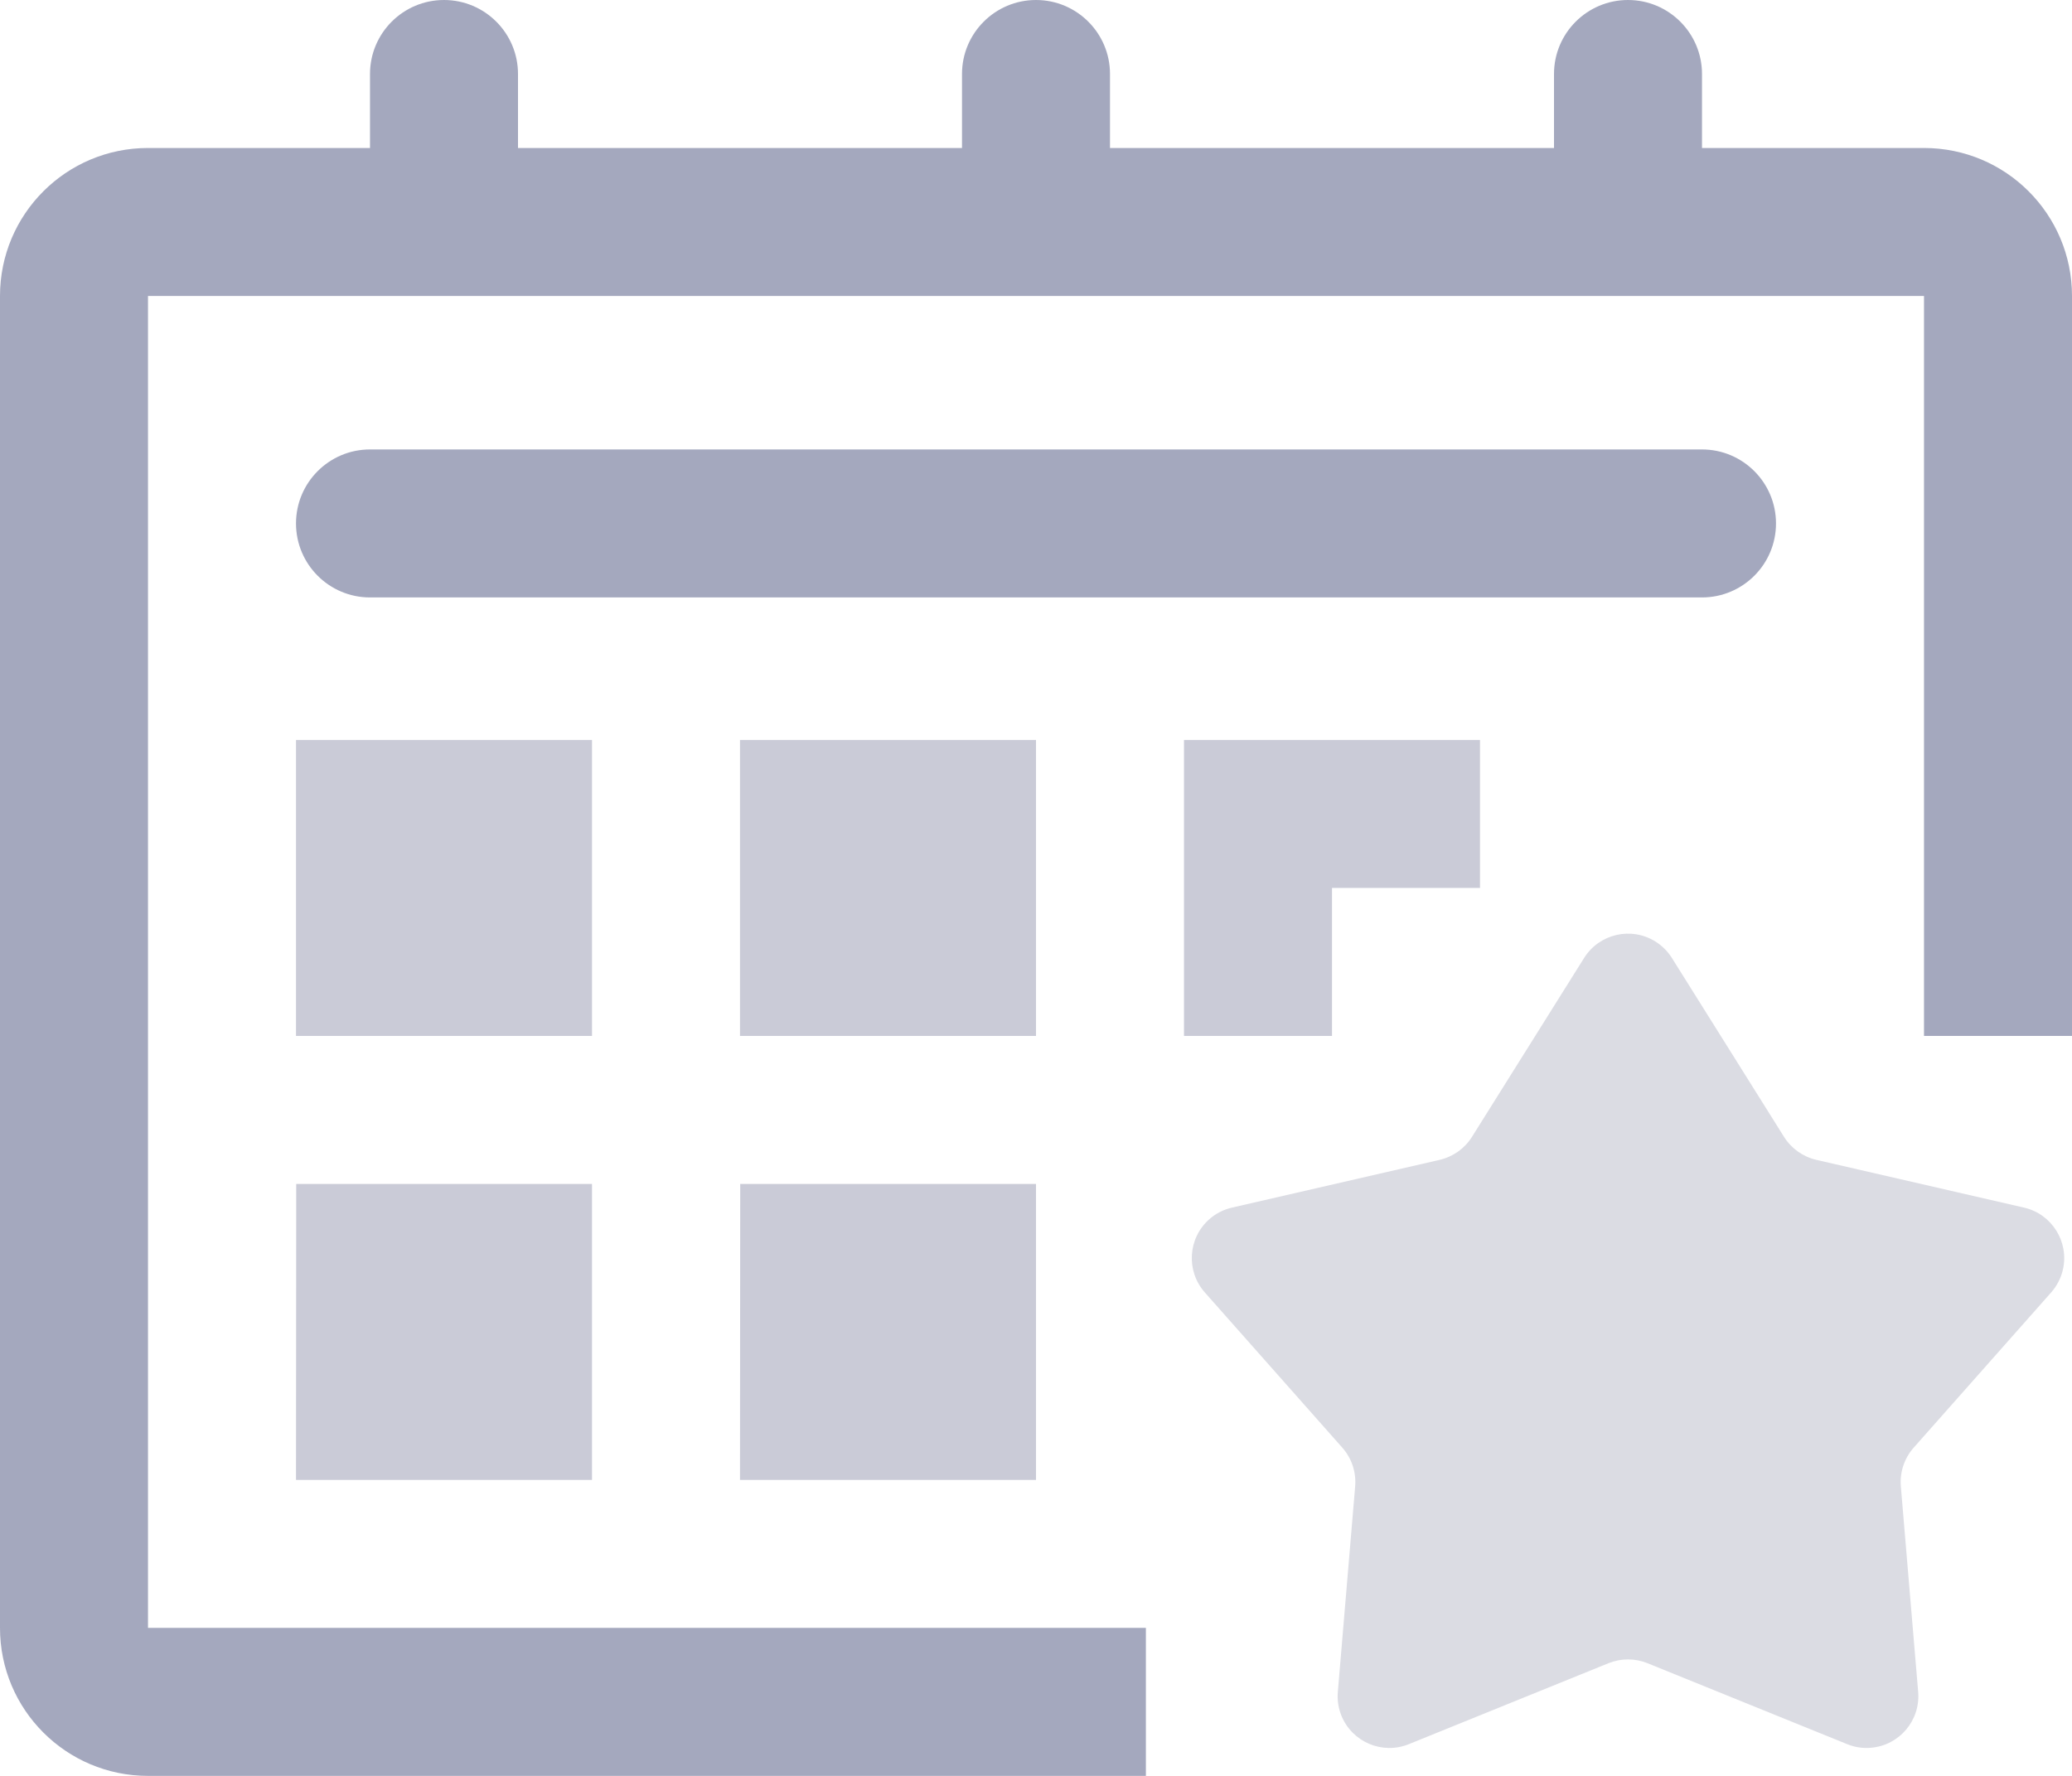 <?xml version="1.0" encoding="UTF-8"?>
<svg width="28px" height="24px" viewBox="0 0 28 24" version="1.1" xmlns="http://www.w3.org/2000/svg" xmlns:xlink="http://www.w3.org/1999/xlink">
    <!-- Generator: sketchtool 54.1 (76490) - https://sketchapp.com -->
    <title>E77FD221-5762-46CF-9A66-9648A1DEB06F</title>
    <desc>Created with sketchtool.</desc>
    <g id="Registration-Form-(Online)" stroke="none" stroke-width="1" fill="none" fill-rule="evenodd">
        <g id="Registration-Form-Online-(Desktop-UI)-–-Tuition-Contract-(Split-by-Student)" transform="translate(-36, -411)">
            <g id="General-Information-Copy-3" transform="translate(35, 408)">
                <g id="icon-/-huge-(28x28)-/-documents">
                    <path d="M22,5 L22,4 C22,3.448 22.448,3 23,3 C23.552,3 24,3.448 24,4 L24,5 L27,5 C28.105,5 29,5.895 29,7 L29,17 L27,17 L27,7 L3,7 L3,25 L16.485,25 L16.485,27 L3,27 C1.895,27 1,26.105 1,25 L1,7 C1,5.895 1.895,5 3,5 L6,5 L6,4 C6,3.448 6.448,3 7,3 C7.552,3 8,3.448 8,4 L8,5 L14,5 L14,4 C14,3.448 14.448,3 15,3 C15.552,3 16,3.448 16,4 L16,5 L22,5 Z" id="Path" fill="#A4A8BE" fill-rule="nonzero"></path>
                    <path d="M6,11.074 L24,11.074 C24.552,11.074 25,10.626 25,10.074 C25,9.522 24.552,9.074 24,9.074 L6,9.074 C5.448,9.074 5,9.522 5,10.074 C5,10.626 5.448,11.074 6,11.074 Z" id="Path-12" fill="#A4A8BE" fill-rule="nonzero"></path>
                    <rect id="Rectangle" fill="#CACBD7" x="5" y="13" width="4" height="4"></rect>
                    <rect id="Rectangle-Copy-2" fill="#C3D6F7" x="21" y="19" width="4" height="4"></rect>
                    <polygon id="Path" fill="#CACBD7" points="9 19 9 23 5 23 5.003 19"></polygon>
                    <polygon id="Path-Copy" fill="#CACBD7" points="15 19 15 23 11 23 11.003 19"></polygon>
                    <rect id="Rectangle-Copy" fill="#CACBD7" x="11" y="13" width="4" height="4"></rect>
                    <polygon id="Path" fill="#CACBD7" transform="translate(19, 15) scale(-1, 1) translate(-19, -15) " points="19 17 19 15 17 15 17 13 21 13 21 17"></polygon>
                    <path d="M22.737,25.477 L20.039,26.571 C19.681,26.717 19.273,26.544 19.127,26.186 C19.086,26.084 19.069,25.974 19.079,25.864 L19.313,23.087 C19.329,22.896 19.266,22.707 19.139,22.564 L17.281,20.466 C17.025,20.177 17.052,19.734 17.341,19.478 C17.429,19.4 17.535,19.346 17.649,19.32 L20.454,18.675 C20.635,18.633 20.792,18.522 20.891,18.365 L22.407,15.946 C22.612,15.619 23.044,15.519 23.372,15.725 C23.461,15.781 23.537,15.857 23.593,15.946 L25.109,18.365 C25.208,18.522 25.365,18.633 25.546,18.675 L28.351,19.32 C28.728,19.406 28.963,19.782 28.877,20.159 C28.851,20.273 28.796,20.378 28.719,20.466 L26.861,22.564 C26.734,22.707 26.671,22.896 26.687,23.087 L26.921,25.864 C26.954,26.249 26.668,26.588 26.283,26.62 C26.173,26.63 26.063,26.613 25.961,26.571 L23.263,25.477 C23.094,25.409 22.906,25.409 22.737,25.477 Z" id="Star" fill="#DBDCE3"></path>
                </g>
            </g>
        </g>
    </g>
</svg>
